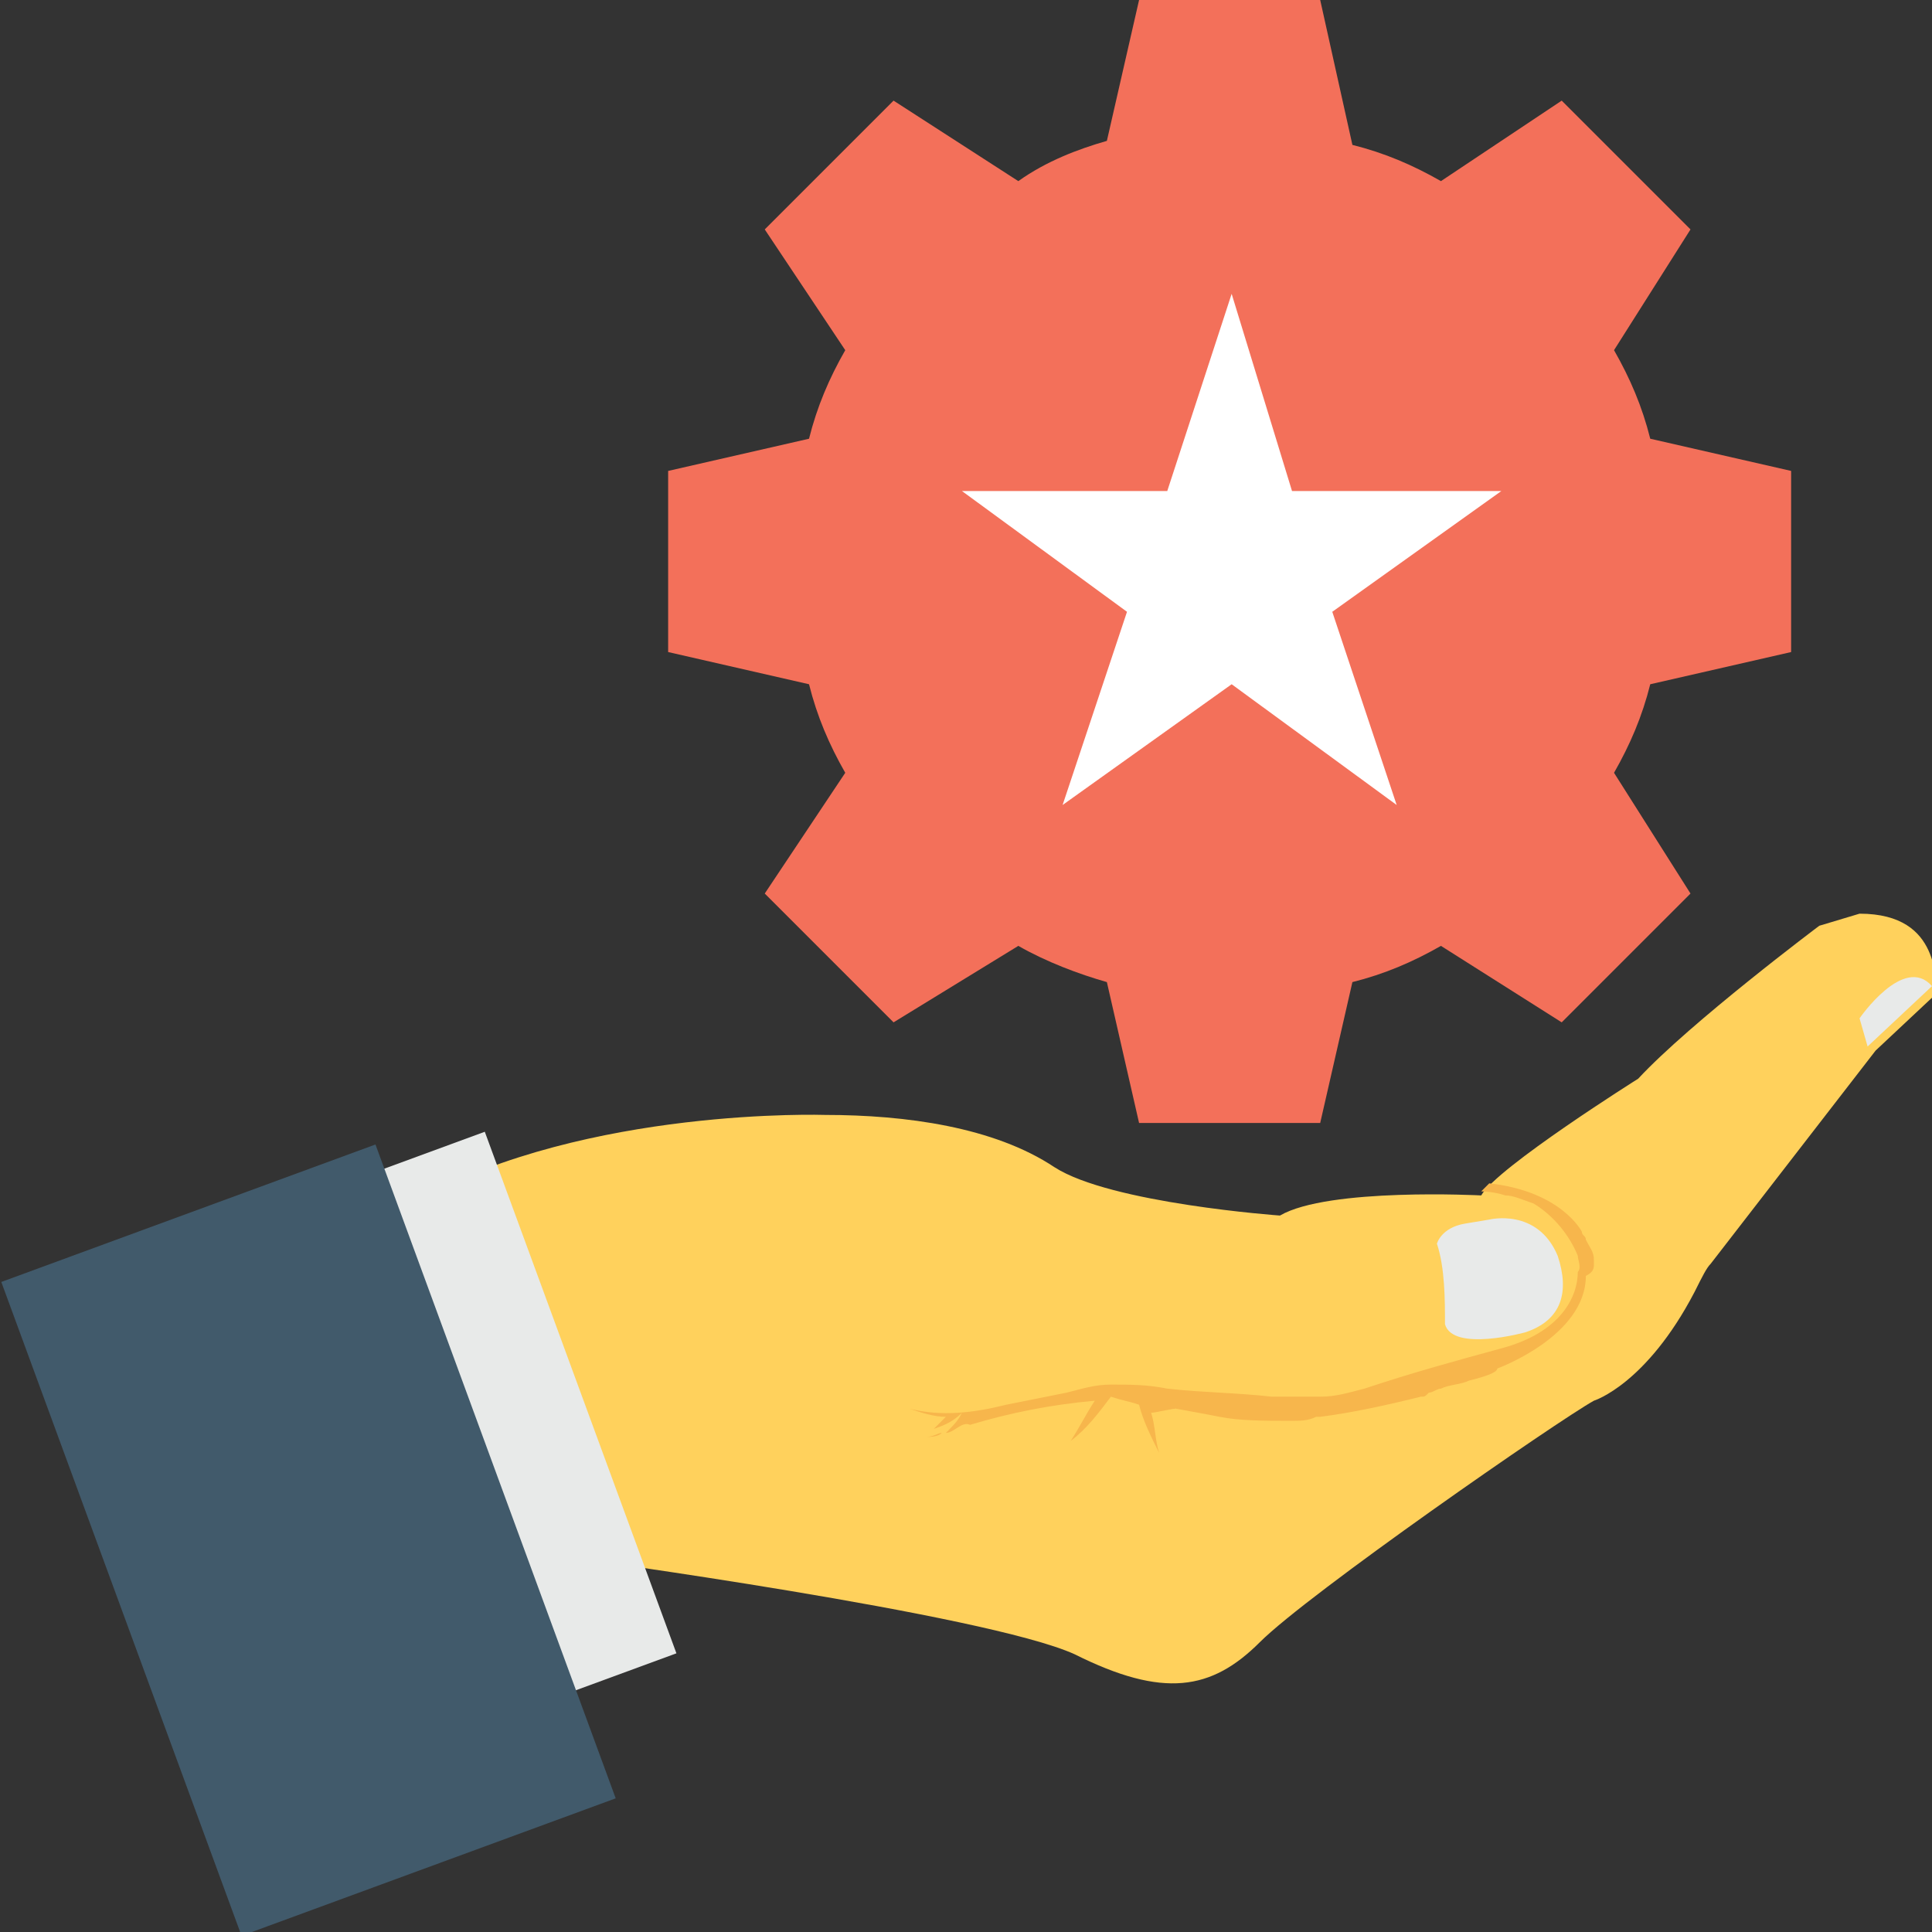 <?xml version="1.0" encoding="utf-8"?>
<!-- Generator: Adobe Illustrator 18.0.0, SVG Export Plug-In . SVG Version: 6.00 Build 0)  -->
<!DOCTYPE svg PUBLIC "-//W3C//DTD SVG 1.1//EN" "http://www.w3.org/Graphics/SVG/1.1/DTD/svg11.dtd">
<svg version="1.1" id="Layer_1" xmlns="http://www.w3.org/2000/svg" xmlns:xlink="http://www.w3.org/1999/xlink" x="0px" y="0px"
	 viewBox="0 0 48 48" enable-background="new 0 0 48 48" xml:space="preserve">
<rect x="0" y="0" width="48" height="48" fill="#333333" stroke="none"/>
<g>
	<g>
		<g>
			<g>
				<g>
					<g>
						<g>
							<g>
								<g>
									<g>
										<g>
											<g>
												<path fill="#F3705A" d="M25.3,23.5c0.7,0.4,1.5,0.7,2.2,0.9l0.8,3.5l4.5,0l0.8-3.5c0.8-0.2,1.5-0.5,2.2-0.9l3,1.9
													l3.2-3.2l-1.9-3c0.4-0.7,0.7-1.4,0.9-2.2l3.5-0.8l0-4.5L41,10.9c-0.2-0.8-0.5-1.5-0.9-2.2l1.9-3l-3.2-3.2l-3,2
													c-0.7-0.4-1.4-0.7-2.2-0.9L32.8,0h-4.5l-0.8,3.5C26.8,3.7,26,4,25.3,4.5l-3.1-2l-3.2,3.2l2,3c-0.4,0.7-0.7,1.4-0.9,2.2
													l-3.5,0.8l0,4.5l3.5,0.8c0.2,0.8,0.5,1.5,0.9,2.2l-2,3l3.2,3.2L25.3,23.5z"/>
											</g>
										</g>
									</g>
								</g>
							</g>
						</g>
					</g>
				</g>
			</g>
			<g>
				<path fill="#FFD15C" d="M46.2,22.7l-1,0.3c0,0-3.2,2.4-4.5,3.8c0,0-3.5,2.2-3.9,2.9c0,0-3.8-0.2-5,0.5c0,0-4.2-0.3-5.6-1.2
					c-1.5-1-3.7-1.3-5.7-1.3c0,0-5.9-0.2-10.1,2.1C6.3,32.2,3.1,34,3.1,34l4.9,7.8l6.2-3.1c0,0,10.3,1.4,12.5,2.4
					c2.2,1.1,3.4,0.9,4.6-0.3c1.2-1.2,7.4-5.5,8.3-6c0,0,1.3-0.4,2.5-2.7c0.2-0.4,0.3-0.6,0.4-0.7l4.1-5.3l1.6-1.5
					C48,24.5,48.3,22.7,46.2,22.7z"/>
				<path fill="#E8EAE9" d="M38.7,31.2C38.2,30,37,30.3,37,30.3s0,0-0.6,0.1c-0.6,0.1-0.7,0.5-0.7,0.5c0.2,0.6,0.2,1.4,0.2,2
					c0.2,0.7,2,0.2,2,0.2C38.8,32.8,39,32.1,38.7,31.2z"/>
				<path fill="#F7B64C" d="M23.4,35.6c-0.1,0-0.2,0.1-0.4,0.1C23.1,35.7,23.3,35.7,23.4,35.6z"/>
				<g>
					
						<rect x="4.8" y="32.8" transform="matrix(-0.345 -0.939 0.939 -0.345 -17.69 58.866)" fill="#E8EAE9" width="13.8" height="5.7"/>
				</g>
				<g>
					
						<rect x="2.7" y="29.6" transform="matrix(0.939 -0.345 0.345 0.939 -12.715 4.987)" fill="#415A6B" width="9.9" height="17.3"/>
				</g>
				<g>
					<path fill="#F7B64C" d="M39.6,31.4C39.6,31.4,39.6,31.4,39.6,31.4c0-0.1,0-0.1,0-0.1c0-0.2-0.1-0.3-0.2-0.5c0,0,0,0,0,0l0,0
						c0-0.1-0.1-0.1-0.1-0.2l0,0c0,0-0.5-1-2.3-1.2l-0.2,0.2c0,0,0.3,0,0.6,0.1c0.2,0,0.4,0.1,0.7,0.2c0.5,0.3,0.9,0.8,1.1,1.3
						c0,0.1,0.1,0.3,0,0.4c0,0.6-0.4,1.5-1.9,1.9c-1.1,0.3-2.2,0.6-3.4,1c-0.4,0.1-0.7,0.2-1.1,0.2c-0.4,0-0.8,0-1.2,0
						c-0.9-0.1-1.7-0.1-2.6-0.2c-0.5-0.1-0.9-0.1-1.4-0.1c-0.4,0-0.7,0.1-1.1,0.2c-0.5,0.1-1,0.2-1.5,0.3c-0.8,0.2-1.6,0.3-2.4,0.1
						l0,0c0.3,0.1,0.6,0.2,0.9,0.2c-0.1,0.1-0.2,0.2-0.3,0.3c0.3-0.1,0.5-0.2,0.7-0.4c-0.1,0.2-0.2,0.3-0.4,0.5
						c0.2,0,0.4-0.3,0.6-0.2c1-0.3,2-0.5,3.1-0.6c-0.2,0.3-0.4,0.7-0.6,1c0.4-0.3,0.7-0.7,1-1.1c0.3,0.1,0.4,0.1,0.7,0.2
						c0.1,0.4,0.3,0.8,0.5,1.2c-0.1-0.3-0.1-0.7-0.2-1c0.1,0,0.5-0.1,0.6-0.1c-0.1-0.1-0.4-0.1-0.6-0.1c0,0,0.1,0,0.1,0l0,0
						c0,0,0,0,0,0c0.5,0.1,1.1,0.2,1.6,0.3c0,0,0,0,0,0c0.5,0.1,1.1,0.1,1.8,0.1c0.2,0,0.4,0,0.6-0.1c0,0,0.1,0,0.1,0
						c0.8-0.1,1.7-0.3,2.5-0.5c0.1,0,0.1,0,0.2-0.1c0.1,0,0.2-0.1,0.3-0.1c0.2-0.1,0.5-0.1,0.7-0.2c0.4-0.1,0.7-0.2,0.7-0.3
						c0,0,2.2-0.8,2.2-2.3C39.6,31.6,39.6,31.5,39.6,31.4z"/>
				</g>
			</g>
			<g>
				<polygon fill="#FFFFFF" points="30.6,7.3 32.1,12.2 37.3,12.2 33.1,15.2 34.7,20 30.6,17 26.4,20 28,15.2 23.9,12.2 29,12.2 
									"/>
			</g>
		</g>
		<g>
			<path fill="#E8EAE9" d="M46.4,26l-0.2-0.7c0,0,1.1-1.6,1.8-0.8"/>
		</g>
	</g>
</g>
</svg>
